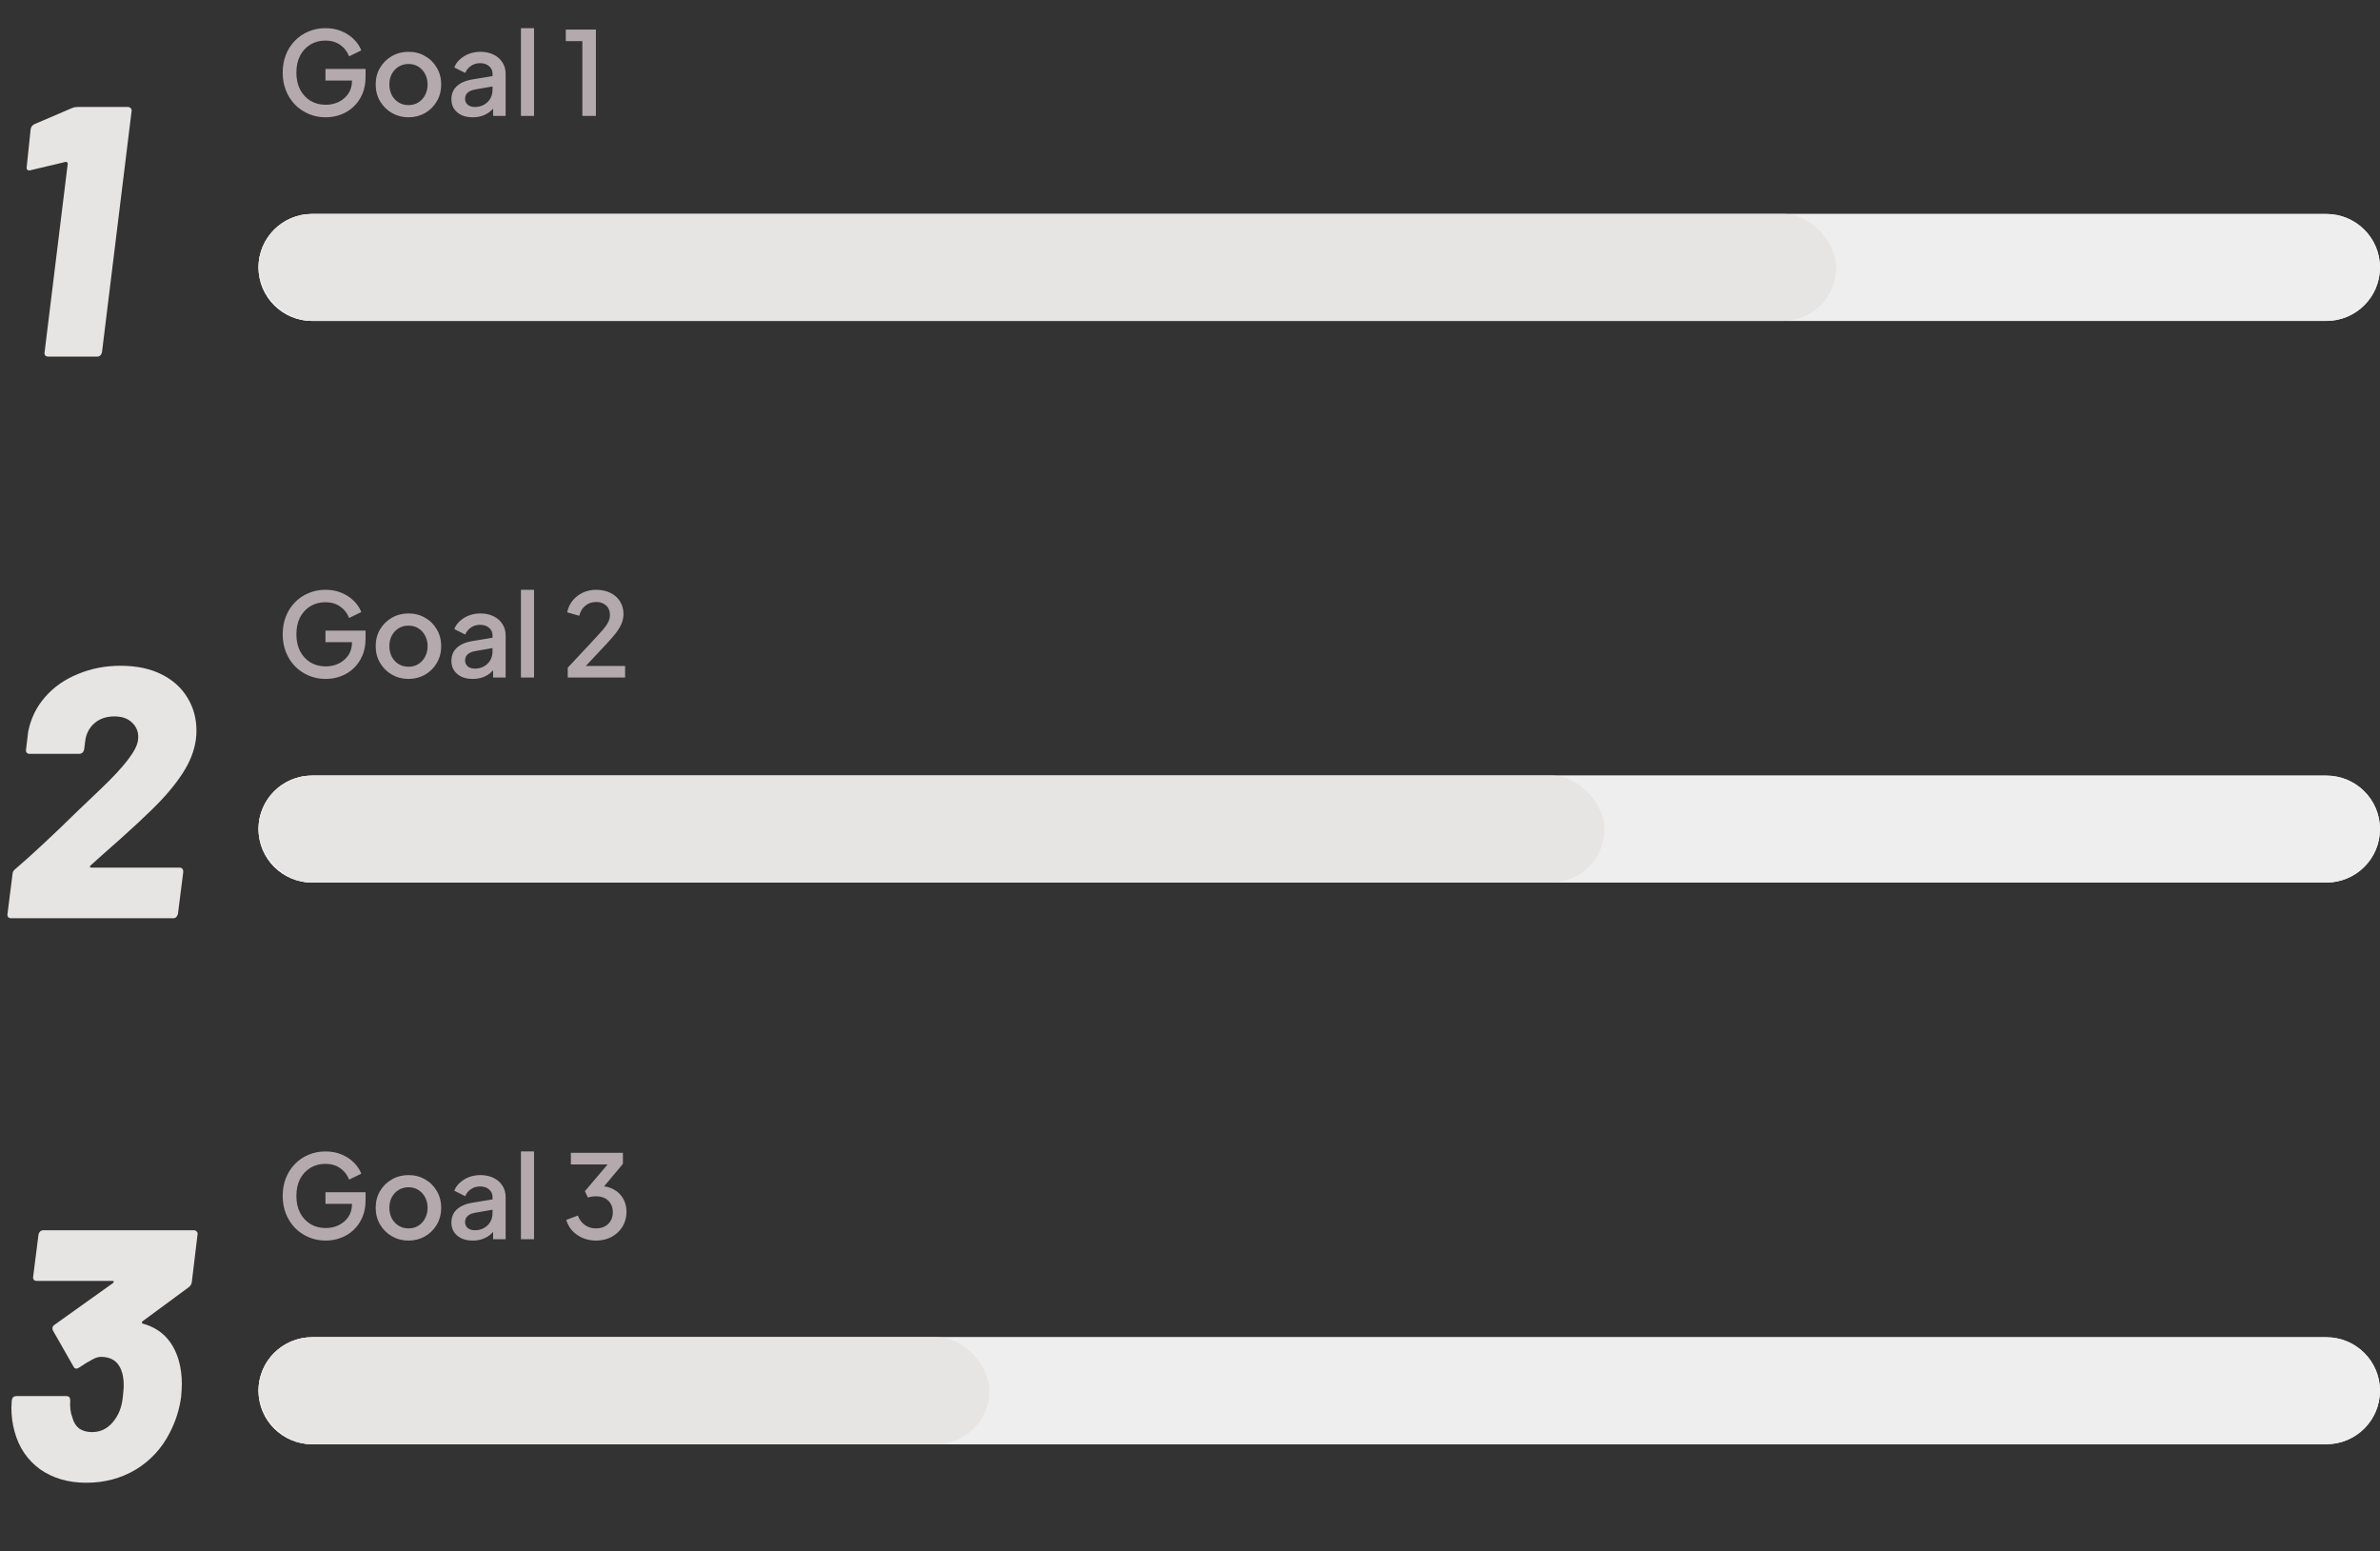 <svg width="267" height="174" viewBox="0 0 267 174" fill="none" xmlns="http://www.w3.org/2000/svg">
<rect x="0" y="0" width="267" height="174" fill="#333333" stroke="none"/>
<path d="M8.08 12.12C8.267 12.04 8.467 12 8.68 12H14.36C14.493 12 14.6 12.053 14.68 12.16C14.76 12.24 14.787 12.347 14.76 12.48L11.44 39.52C11.413 39.653 11.347 39.773 11.24 39.88C11.16 39.96 11.053 40 10.92 40H5.4C5.267 40 5.16 39.96 5.08 39.88C5 39.773 4.973 39.653 5 39.52L7.6 18.36C7.6 18.307 7.573 18.253 7.52 18.2C7.467 18.147 7.413 18.133 7.36 18.16L3.48 19.08L3.32 19.12C3.053 19.12 2.947 18.973 3 18.68L3.44 14.48C3.493 14.213 3.64 14.027 3.88 13.92L8.08 12.12Z" fill="#E7E4E4"/>
<path d="M29 30C29 26.686 31.686 24 35 24H261C264.314 24 267 26.686 267 30V30C267 33.314 264.314 36 261 36H35C31.686 36 29 33.314 29 30V30Z" fill="#EEEEEE"/>
<path d="M29 30C29 26.686 31.709 24 35.051 24H260.949C264.291 24 267 26.686 267 30C267 33.314 264.291 36 260.949 36H35.051C31.709 36 29 33.314 29 30Z" fill="#EEEEEE"/>
<path d="M36.538 13.156C35.853 13.156 35.216 13.03 34.627 12.779C34.046 12.528 33.535 12.181 33.093 11.739C32.66 11.288 32.322 10.76 32.079 10.153C31.836 9.546 31.715 8.879 31.715 8.151C31.715 7.432 31.832 6.769 32.066 6.162C32.309 5.547 32.647 5.018 33.08 4.576C33.513 4.125 34.02 3.779 34.601 3.536C35.182 3.285 35.819 3.159 36.512 3.159C37.197 3.159 37.808 3.276 38.345 3.51C38.891 3.744 39.35 4.052 39.723 4.433C40.096 4.806 40.364 5.213 40.529 5.655L39.164 6.318C38.965 5.789 38.635 5.365 38.176 5.044C37.717 4.715 37.162 4.55 36.512 4.55C35.871 4.55 35.303 4.702 34.809 5.005C34.315 5.308 33.929 5.729 33.652 6.266C33.383 6.803 33.249 7.432 33.249 8.151C33.249 8.87 33.388 9.503 33.665 10.049C33.951 10.586 34.341 11.007 34.835 11.31C35.329 11.605 35.897 11.752 36.538 11.752C37.075 11.752 37.565 11.644 38.007 11.427C38.458 11.202 38.817 10.89 39.086 10.491C39.355 10.084 39.489 9.611 39.489 9.074V8.411L40.178 9.035H36.512V7.735H41.01V8.645C41.01 9.356 40.889 9.993 40.646 10.556C40.403 11.111 40.074 11.583 39.658 11.973C39.242 12.363 38.765 12.658 38.228 12.857C37.691 13.056 37.127 13.156 36.538 13.156ZM45.826 13.156C45.15 13.156 44.531 12.996 43.967 12.675C43.413 12.354 42.971 11.917 42.641 11.362C42.312 10.807 42.147 10.179 42.147 9.477C42.147 8.766 42.312 8.138 42.641 7.592C42.971 7.037 43.413 6.604 43.967 6.292C44.522 5.971 45.142 5.811 45.826 5.811C46.52 5.811 47.139 5.971 47.685 6.292C48.24 6.604 48.678 7.037 48.998 7.592C49.328 8.138 49.492 8.766 49.492 9.477C49.492 10.188 49.328 10.82 48.998 11.375C48.669 11.93 48.227 12.367 47.672 12.688C47.117 13 46.502 13.156 45.826 13.156ZM45.826 11.791C46.242 11.791 46.611 11.691 46.931 11.492C47.252 11.293 47.503 11.02 47.685 10.673C47.876 10.318 47.971 9.919 47.971 9.477C47.971 9.035 47.876 8.641 47.685 8.294C47.503 7.947 47.252 7.674 46.931 7.475C46.611 7.276 46.242 7.176 45.826 7.176C45.419 7.176 45.05 7.276 44.721 7.475C44.401 7.674 44.145 7.947 43.954 8.294C43.772 8.641 43.681 9.035 43.681 9.477C43.681 9.919 43.772 10.318 43.954 10.673C44.145 11.02 44.401 11.293 44.721 11.492C45.05 11.691 45.419 11.791 45.826 11.791ZM53.032 13.156C52.556 13.156 52.135 13.074 51.771 12.909C51.416 12.736 51.139 12.502 50.939 12.207C50.74 11.904 50.64 11.548 50.64 11.141C50.64 10.76 50.723 10.417 50.887 10.114C51.061 9.811 51.325 9.555 51.68 9.347C52.036 9.139 52.482 8.992 53.019 8.905L55.463 8.502V9.659L53.305 10.036C52.915 10.105 52.629 10.231 52.447 10.413C52.265 10.586 52.174 10.812 52.174 11.089C52.174 11.358 52.274 11.579 52.473 11.752C52.681 11.917 52.946 11.999 53.266 11.999C53.665 11.999 54.012 11.912 54.306 11.739C54.61 11.566 54.844 11.336 55.008 11.05C55.173 10.755 55.255 10.43 55.255 10.075V8.268C55.255 7.921 55.125 7.64 54.865 7.423C54.614 7.198 54.276 7.085 53.851 7.085C53.461 7.085 53.119 7.189 52.824 7.397C52.538 7.596 52.326 7.856 52.187 8.177L50.965 7.566C51.095 7.219 51.308 6.916 51.602 6.656C51.897 6.387 52.239 6.179 52.629 6.032C53.028 5.885 53.448 5.811 53.89 5.811C54.445 5.811 54.935 5.915 55.359 6.123C55.793 6.331 56.126 6.621 56.36 6.994C56.603 7.358 56.724 7.783 56.724 8.268V13H55.32V11.726L55.619 11.765C55.455 12.051 55.242 12.298 54.982 12.506C54.731 12.714 54.441 12.874 54.111 12.987C53.791 13.1 53.431 13.156 53.032 13.156ZM58.442 13V3.159H59.911V13H58.442ZM65.331 13V4.615H63.472V3.315H66.852V13H65.331Z" fill="#B4AAAD"/>
<rect x="29" y="24" width="177" height="12" rx="6" fill="#E7E4E4"/>
<path d="M36.538 76.156C35.853 76.156 35.216 76.03 34.627 75.779C34.046 75.528 33.535 75.181 33.093 74.739C32.66 74.288 32.322 73.76 32.079 73.153C31.836 72.546 31.715 71.879 31.715 71.151C31.715 70.432 31.832 69.769 32.066 69.162C32.309 68.547 32.647 68.018 33.08 67.576C33.513 67.125 34.02 66.779 34.601 66.536C35.182 66.285 35.819 66.159 36.512 66.159C37.197 66.159 37.808 66.276 38.345 66.51C38.891 66.744 39.35 67.052 39.723 67.433C40.096 67.806 40.364 68.213 40.529 68.655L39.164 69.318C38.965 68.789 38.635 68.365 38.176 68.044C37.717 67.715 37.162 67.55 36.512 67.55C35.871 67.55 35.303 67.702 34.809 68.005C34.315 68.308 33.929 68.729 33.652 69.266C33.383 69.803 33.249 70.432 33.249 71.151C33.249 71.87 33.388 72.503 33.665 73.049C33.951 73.586 34.341 74.007 34.835 74.31C35.329 74.605 35.897 74.752 36.538 74.752C37.075 74.752 37.565 74.644 38.007 74.427C38.458 74.202 38.817 73.89 39.086 73.491C39.355 73.084 39.489 72.611 39.489 72.074V71.411L40.178 72.035H36.512V70.735H41.01V71.645C41.01 72.356 40.889 72.993 40.646 73.556C40.403 74.111 40.074 74.583 39.658 74.973C39.242 75.363 38.765 75.658 38.228 75.857C37.691 76.056 37.127 76.156 36.538 76.156ZM45.826 76.156C45.15 76.156 44.531 75.996 43.967 75.675C43.413 75.354 42.971 74.917 42.641 74.362C42.312 73.807 42.147 73.179 42.147 72.477C42.147 71.766 42.312 71.138 42.641 70.592C42.971 70.037 43.413 69.604 43.967 69.292C44.522 68.971 45.142 68.811 45.826 68.811C46.52 68.811 47.139 68.971 47.685 69.292C48.24 69.604 48.678 70.037 48.998 70.592C49.328 71.138 49.492 71.766 49.492 72.477C49.492 73.188 49.328 73.82 48.998 74.375C48.669 74.93 48.227 75.367 47.672 75.688C47.117 76 46.502 76.156 45.826 76.156ZM45.826 74.791C46.242 74.791 46.611 74.691 46.931 74.492C47.252 74.293 47.503 74.02 47.685 73.673C47.876 73.318 47.971 72.919 47.971 72.477C47.971 72.035 47.876 71.641 47.685 71.294C47.503 70.947 47.252 70.674 46.931 70.475C46.611 70.276 46.242 70.176 45.826 70.176C45.419 70.176 45.05 70.276 44.721 70.475C44.401 70.674 44.145 70.947 43.954 71.294C43.772 71.641 43.681 72.035 43.681 72.477C43.681 72.919 43.772 73.318 43.954 73.673C44.145 74.02 44.401 74.293 44.721 74.492C45.05 74.691 45.419 74.791 45.826 74.791ZM53.032 76.156C52.556 76.156 52.135 76.074 51.771 75.909C51.416 75.736 51.139 75.502 50.939 75.207C50.74 74.904 50.64 74.548 50.64 74.141C50.64 73.76 50.723 73.417 50.887 73.114C51.061 72.811 51.325 72.555 51.68 72.347C52.036 72.139 52.482 71.992 53.019 71.905L55.463 71.502V72.659L53.305 73.036C52.915 73.105 52.629 73.231 52.447 73.413C52.265 73.586 52.174 73.812 52.174 74.089C52.174 74.358 52.274 74.579 52.473 74.752C52.681 74.917 52.946 74.999 53.266 74.999C53.665 74.999 54.012 74.912 54.306 74.739C54.61 74.566 54.844 74.336 55.008 74.05C55.173 73.755 55.255 73.43 55.255 73.075V71.268C55.255 70.921 55.125 70.64 54.865 70.423C54.614 70.198 54.276 70.085 53.851 70.085C53.461 70.085 53.119 70.189 52.824 70.397C52.538 70.596 52.326 70.856 52.187 71.177L50.965 70.566C51.095 70.219 51.308 69.916 51.602 69.656C51.897 69.387 52.239 69.179 52.629 69.032C53.028 68.885 53.448 68.811 53.89 68.811C54.445 68.811 54.935 68.915 55.359 69.123C55.793 69.331 56.126 69.621 56.36 69.994C56.603 70.358 56.724 70.783 56.724 71.268V76H55.32V74.726L55.619 74.765C55.455 75.051 55.242 75.298 54.982 75.506C54.731 75.714 54.441 75.874 54.111 75.987C53.791 76.1 53.431 76.156 53.032 76.156ZM58.442 76V66.159H59.911V76H58.442ZM63.693 76V74.895L66.345 72.061C66.865 71.506 67.272 71.06 67.567 70.722C67.87 70.375 68.087 70.072 68.217 69.812C68.356 69.552 68.425 69.279 68.425 68.993C68.425 68.525 68.282 68.165 67.996 67.914C67.71 67.654 67.342 67.524 66.891 67.524C66.423 67.524 66.02 67.658 65.682 67.927C65.344 68.187 65.11 68.568 64.98 69.071L63.628 68.681C63.732 68.17 63.94 67.728 64.252 67.355C64.564 66.974 64.945 66.679 65.396 66.471C65.855 66.263 66.349 66.159 66.878 66.159C67.493 66.159 68.031 66.276 68.49 66.51C68.949 66.735 69.305 67.052 69.556 67.459C69.816 67.866 69.946 68.339 69.946 68.876C69.946 69.231 69.877 69.578 69.738 69.916C69.608 70.245 69.404 70.596 69.127 70.969C68.85 71.333 68.494 71.745 68.061 72.204L65.721 74.7H70.128V76H63.693Z" fill="#B4AAAD"/>
<path d="M10.16 97.08C10.107 97.133 10.08 97.187 10.08 97.24C10.107 97.293 10.16 97.32 10.24 97.32H20.12C20.413 97.32 20.56 97.48 20.56 97.8L19.96 102.52C19.933 102.653 19.867 102.773 19.76 102.88C19.68 102.96 19.573 103 19.44 103H1.24C1.107 103 1 102.96 0.92 102.88C0.84 102.773 0.813 102.653 0.84 102.52L1.4 98.08C1.4 97.84 1.507 97.64 1.72 97.48C3.587 95.88 5.907 93.72 8.68 91C8.627 91.053 9.493 90.227 11.28 88.52C13.947 85.987 15.347 84.16 15.48 83.04C15.587 82.267 15.387 81.627 14.88 81.12C14.4 80.613 13.72 80.36 12.84 80.36C11.933 80.36 11.187 80.613 10.6 81.12C10.013 81.627 9.667 82.293 9.56 83.12L9.44 84.08C9.413 84.213 9.347 84.333 9.24 84.44C9.133 84.52 9.013 84.56 8.88 84.56H3.32C3.187 84.56 3.08 84.52 3 84.44C2.92 84.333 2.893 84.213 2.92 84.08L3.16 82.08C3.453 80.587 4.093 79.28 5.08 78.16C6.067 77.04 7.293 76.187 8.76 75.6C10.227 74.987 11.813 74.68 13.52 74.68C15.307 74.68 16.84 75 18.12 75.64C19.4 76.28 20.373 77.16 21.04 78.28C21.707 79.373 22.04 80.6 22.04 81.96C22.04 83.24 21.707 84.52 21.04 85.8C20.373 87.053 19.373 88.387 18.04 89.8C16.813 91.107 14.587 93.173 11.36 96L10.16 97.08Z" fill="#E7E4E4"/>
<path d="M29 93C29 89.686 31.686 87 35 87H261C264.314 87 267 89.686 267 93V93C267 96.314 264.314 99 261 99H35C31.686 99 29 96.314 29 93V93Z" fill="#EEEEEE"/>
<path d="M29 93C29 89.686 31.709 87 35.051 87H260.949C264.291 87 267 89.686 267 93C267 96.314 264.291 99 260.949 99H35.051C31.709 99 29 96.314 29 93Z" fill="#EEEEEE"/>
<rect x="29" y="87" width="151" height="12" rx="6" fill="#E7E4E4"/>
<path d="M36.538 139.156C35.853 139.156 35.216 139.03 34.627 138.779C34.046 138.528 33.535 138.181 33.093 137.739C32.66 137.288 32.322 136.76 32.079 136.153C31.836 135.546 31.715 134.879 31.715 134.151C31.715 133.432 31.832 132.769 32.066 132.162C32.309 131.547 32.647 131.018 33.08 130.576C33.513 130.125 34.02 129.779 34.601 129.536C35.182 129.285 35.819 129.159 36.512 129.159C37.197 129.159 37.808 129.276 38.345 129.51C38.891 129.744 39.35 130.052 39.723 130.433C40.096 130.806 40.364 131.213 40.529 131.655L39.164 132.318C38.965 131.789 38.635 131.365 38.176 131.044C37.717 130.715 37.162 130.55 36.512 130.55C35.871 130.55 35.303 130.702 34.809 131.005C34.315 131.308 33.929 131.729 33.652 132.266C33.383 132.803 33.249 133.432 33.249 134.151C33.249 134.87 33.388 135.503 33.665 136.049C33.951 136.586 34.341 137.007 34.835 137.31C35.329 137.605 35.897 137.752 36.538 137.752C37.075 137.752 37.565 137.644 38.007 137.427C38.458 137.202 38.817 136.89 39.086 136.491C39.355 136.084 39.489 135.611 39.489 135.074V134.411L40.178 135.035H36.512V133.735H41.01V134.645C41.01 135.356 40.889 135.993 40.646 136.556C40.403 137.111 40.074 137.583 39.658 137.973C39.242 138.363 38.765 138.658 38.228 138.857C37.691 139.056 37.127 139.156 36.538 139.156ZM45.826 139.156C45.15 139.156 44.531 138.996 43.967 138.675C43.413 138.354 42.971 137.917 42.641 137.362C42.312 136.807 42.147 136.179 42.147 135.477C42.147 134.766 42.312 134.138 42.641 133.592C42.971 133.037 43.413 132.604 43.967 132.292C44.522 131.971 45.142 131.811 45.826 131.811C46.52 131.811 47.139 131.971 47.685 132.292C48.24 132.604 48.678 133.037 48.998 133.592C49.328 134.138 49.492 134.766 49.492 135.477C49.492 136.188 49.328 136.82 48.998 137.375C48.669 137.93 48.227 138.367 47.672 138.688C47.117 139 46.502 139.156 45.826 139.156ZM45.826 137.791C46.242 137.791 46.611 137.691 46.931 137.492C47.252 137.293 47.503 137.02 47.685 136.673C47.876 136.318 47.971 135.919 47.971 135.477C47.971 135.035 47.876 134.641 47.685 134.294C47.503 133.947 47.252 133.674 46.931 133.475C46.611 133.276 46.242 133.176 45.826 133.176C45.419 133.176 45.05 133.276 44.721 133.475C44.401 133.674 44.145 133.947 43.954 134.294C43.772 134.641 43.681 135.035 43.681 135.477C43.681 135.919 43.772 136.318 43.954 136.673C44.145 137.02 44.401 137.293 44.721 137.492C45.05 137.691 45.419 137.791 45.826 137.791ZM53.032 139.156C52.556 139.156 52.135 139.074 51.771 138.909C51.416 138.736 51.139 138.502 50.939 138.207C50.74 137.904 50.64 137.548 50.64 137.141C50.64 136.76 50.723 136.417 50.887 136.114C51.061 135.811 51.325 135.555 51.68 135.347C52.036 135.139 52.482 134.992 53.019 134.905L55.463 134.502V135.659L53.305 136.036C52.915 136.105 52.629 136.231 52.447 136.413C52.265 136.586 52.174 136.812 52.174 137.089C52.174 137.358 52.274 137.579 52.473 137.752C52.681 137.917 52.946 137.999 53.266 137.999C53.665 137.999 54.012 137.912 54.306 137.739C54.61 137.566 54.844 137.336 55.008 137.05C55.173 136.755 55.255 136.43 55.255 136.075V134.268C55.255 133.921 55.125 133.64 54.865 133.423C54.614 133.198 54.276 133.085 53.851 133.085C53.461 133.085 53.119 133.189 52.824 133.397C52.538 133.596 52.326 133.856 52.187 134.177L50.965 133.566C51.095 133.219 51.308 132.916 51.602 132.656C51.897 132.387 52.239 132.179 52.629 132.032C53.028 131.885 53.448 131.811 53.89 131.811C54.445 131.811 54.935 131.915 55.359 132.123C55.793 132.331 56.126 132.621 56.36 132.994C56.603 133.358 56.724 133.783 56.724 134.268V139H55.32V137.726L55.619 137.765C55.455 138.051 55.242 138.298 54.982 138.506C54.731 138.714 54.441 138.874 54.111 138.987C53.791 139.1 53.431 139.156 53.032 139.156ZM58.442 139V129.159H59.911V139H58.442ZM66.852 139.156C66.332 139.156 65.842 139.061 65.383 138.87C64.932 138.679 64.542 138.411 64.213 138.064C63.892 137.717 63.663 137.31 63.524 136.842L64.824 136.348C64.997 136.807 65.262 137.163 65.617 137.414C65.972 137.665 66.384 137.791 66.852 137.791C67.233 137.791 67.563 137.717 67.84 137.57C68.126 137.423 68.347 137.215 68.503 136.946C68.668 136.677 68.75 136.352 68.75 135.971C68.75 135.598 68.668 135.278 68.503 135.009C68.347 134.74 68.126 134.537 67.84 134.398C67.563 134.259 67.233 134.19 66.852 134.19C66.696 134.19 66.536 134.203 66.371 134.229C66.215 134.255 66.076 134.29 65.955 134.333L65.617 133.618L68.165 130.615H64.044V129.315H69.881V130.55L67.385 133.54L67.346 133.046C67.927 133.055 68.438 133.185 68.88 133.436C69.322 133.679 69.664 134.017 69.907 134.45C70.158 134.875 70.284 135.369 70.284 135.932C70.284 136.539 70.137 137.089 69.842 137.583C69.547 138.068 69.14 138.454 68.62 138.74C68.109 139.017 67.519 139.156 66.852 139.156Z" fill="#B4AAAD"/>
<path d="M20.04 152.56C20.28 153.387 20.4 154.28 20.4 155.24C20.4 155.56 20.373 156.04 20.32 156.68C20.133 158.093 19.707 159.44 19.04 160.72C18.16 162.453 16.893 163.827 15.24 164.84C13.587 165.827 11.733 166.32 9.68 166.32C7.653 166.32 5.92 165.813 4.48 164.8C3.067 163.76 2.12 162.36 1.64 160.6C1.4 159.747 1.28 158.853 1.28 157.92L1.32 157.08C1.347 156.92 1.4 156.8 1.48 156.72C1.587 156.64 1.707 156.6 1.84 156.6H7.44C7.733 156.6 7.88 156.76 7.88 157.08C7.827 157.827 7.907 158.467 8.12 159C8.253 159.533 8.507 159.947 8.88 160.24C9.28 160.507 9.76 160.64 10.32 160.64C11.413 160.64 12.293 160.133 12.96 159.12C13.44 158.427 13.72 157.547 13.8 156.48C13.853 156 13.88 155.653 13.88 155.44C13.88 154.72 13.787 154.133 13.6 153.68C13.227 152.693 12.467 152.2 11.32 152.2C11.027 152.2 10.693 152.307 10.32 152.52C9.947 152.707 9.467 153 8.88 153.4C8.773 153.48 8.667 153.52 8.56 153.52C8.427 153.52 8.32 153.44 8.24 153.28L5.96 149.28C5.907 149.173 5.88 149.08 5.88 149C5.88 148.84 5.96 148.707 6.12 148.6L12.68 143.92C12.733 143.867 12.76 143.813 12.76 143.76C12.76 143.707 12.72 143.68 12.64 143.68H4.12C3.987 143.68 3.88 143.64 3.8 143.56C3.72 143.453 3.693 143.333 3.72 143.2L4.32 138.48C4.347 138.347 4.4 138.24 4.48 138.16C4.587 138.053 4.707 138 4.84 138H21.76C21.893 138 22 138.053 22.08 138.16C22.16 138.24 22.187 138.347 22.16 138.48L21.52 143.8C21.493 144.04 21.373 144.24 21.16 144.4L16 148.2C15.867 148.333 15.88 148.427 16.04 148.48C18.067 149.04 19.4 150.4 20.04 152.56Z" fill="#E7E4E4"/>
<path d="M29 156C29 152.686 31.686 150 35 150H261C264.314 150 267 152.686 267 156V156C267 159.314 264.314 162 261 162H35C31.686 162 29 159.314 29 156V156Z" fill="#EEEEEE"/>
<path d="M29 156C29 152.686 31.709 150 35.051 150H260.949C264.291 150 267 152.686 267 156C267 159.314 264.291 162 260.949 162H35.051C31.709 162 29 159.314 29 156Z" fill="#EEEEEE"/>
<rect x="29" y="150" width="82" height="12" rx="6" fill="#E7E4E4"/>
</svg>
